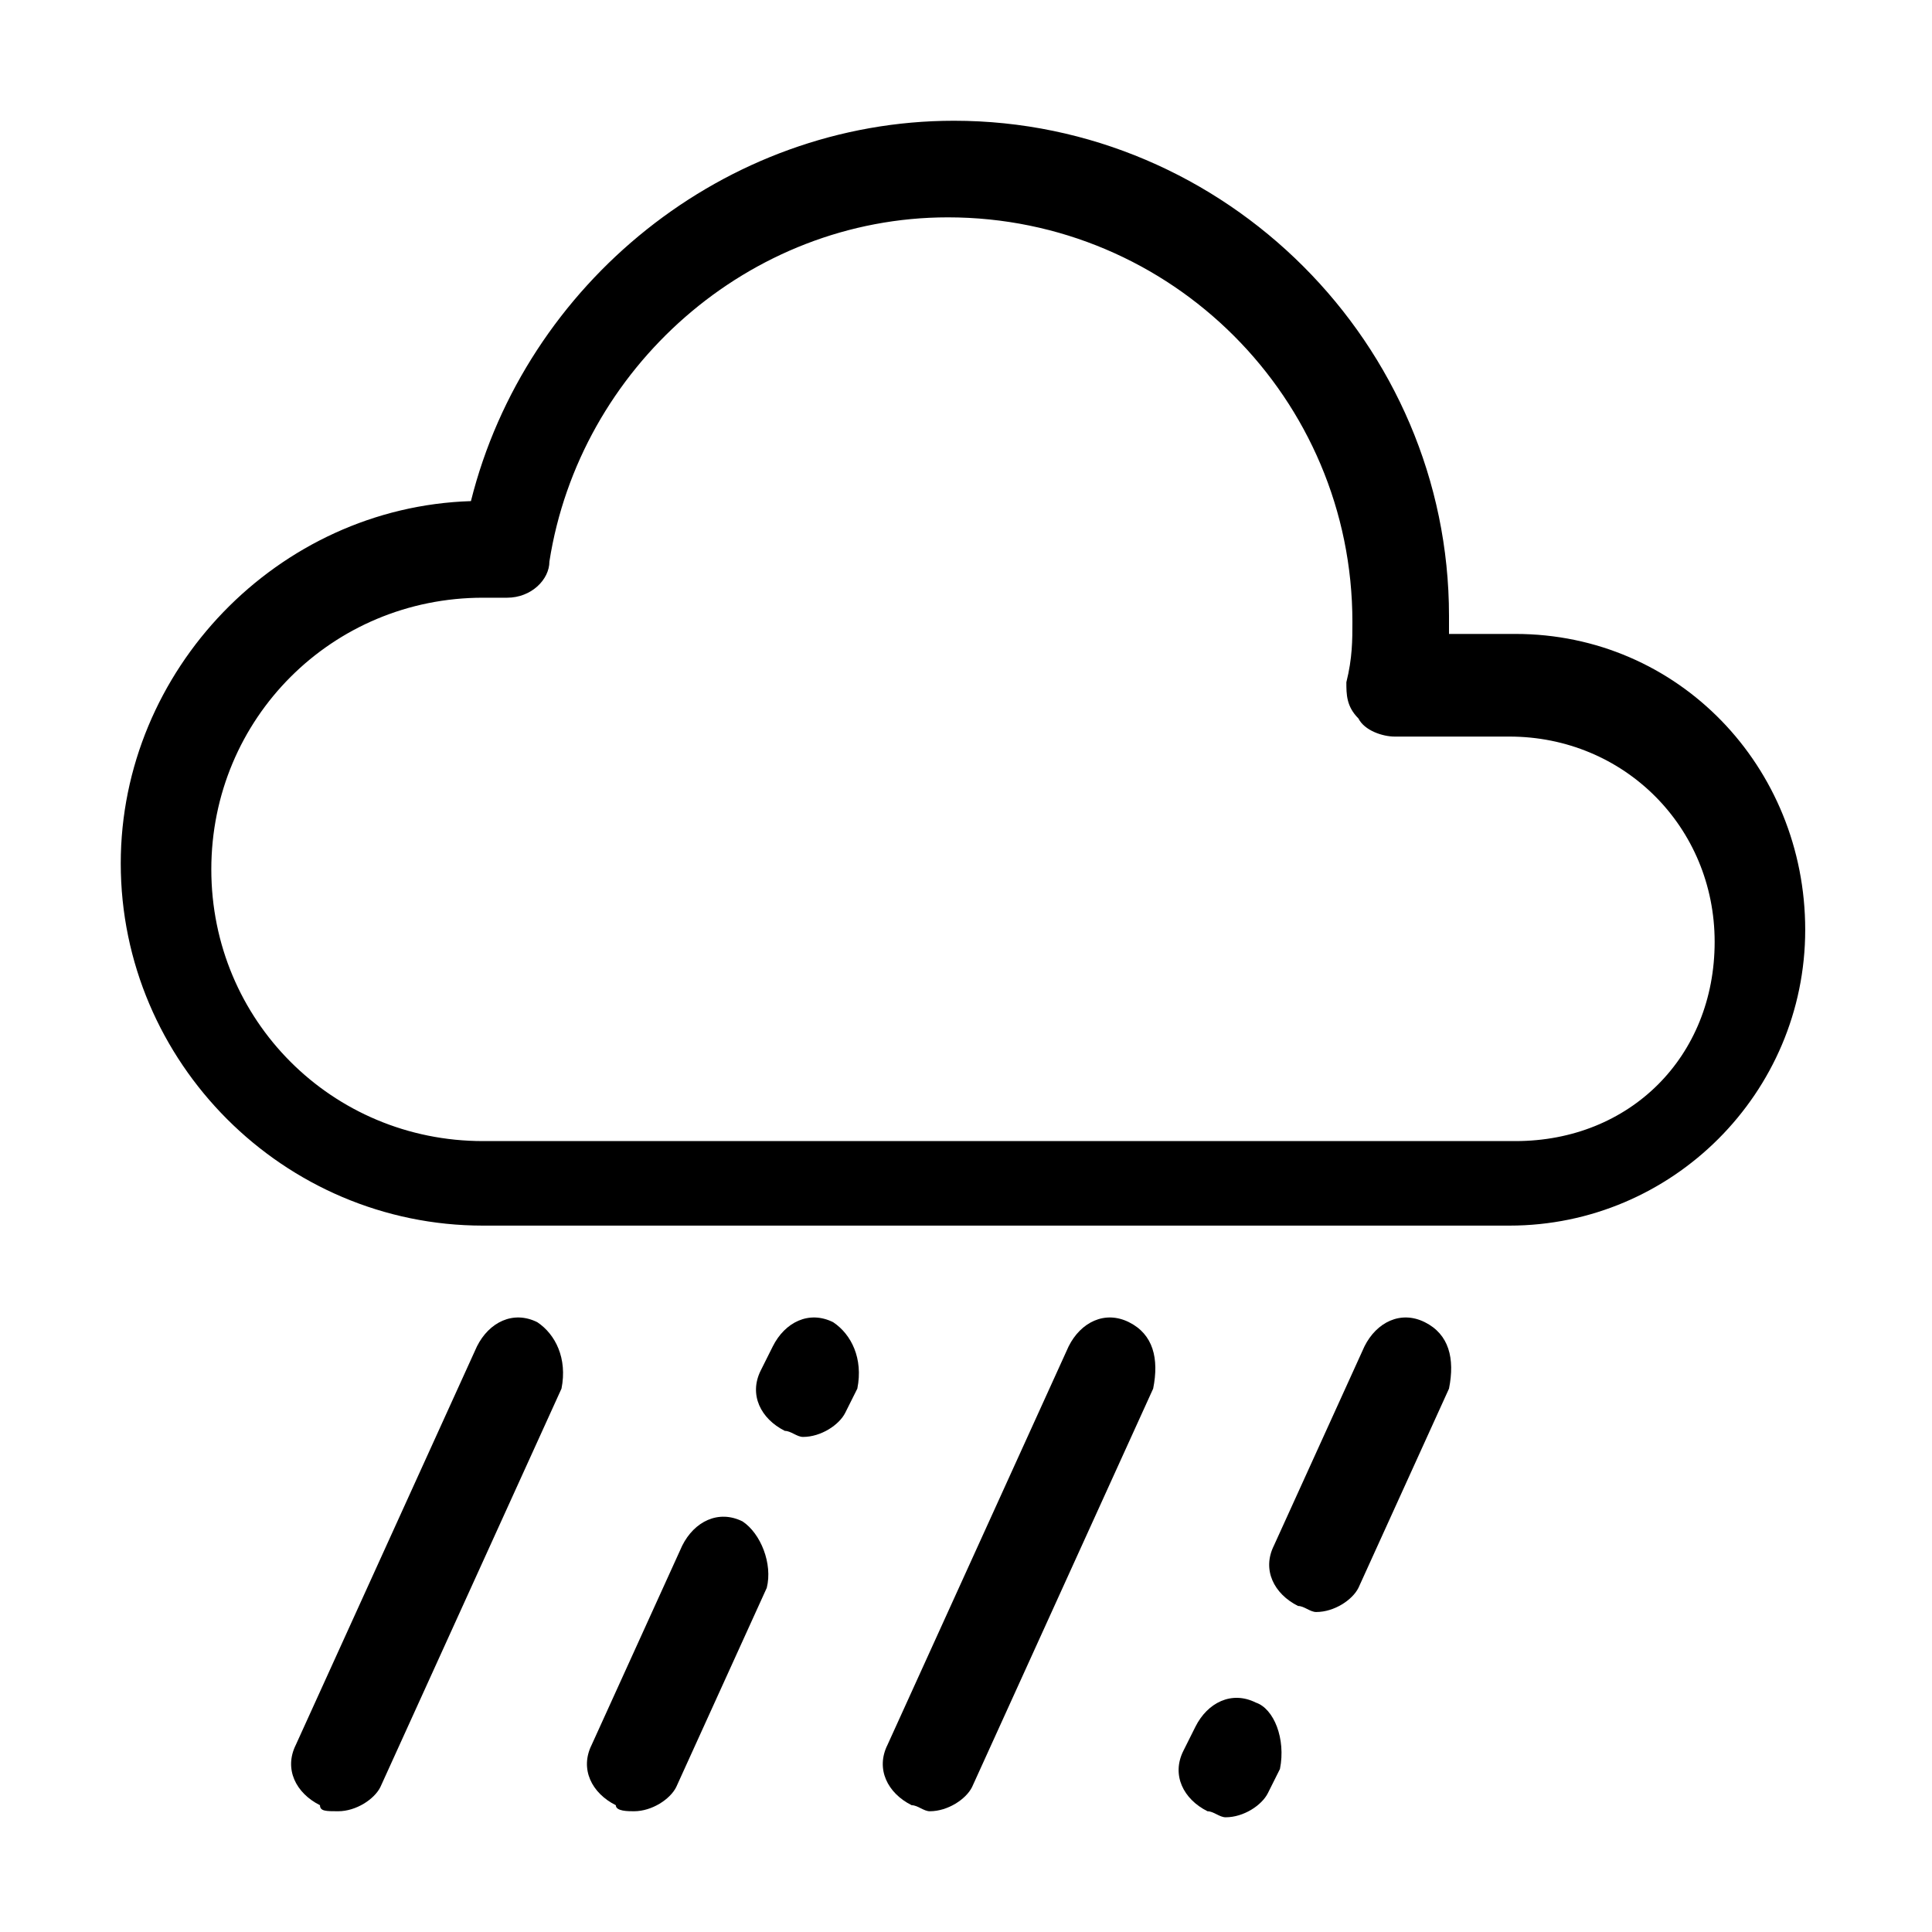 <svg width="32" height="32" viewBox="0 0 32 32" fill="none" xmlns="http://www.w3.org/2000/svg">
<path d="M25.1 10.5H24C24 10.4 24 10.3 24 10.2C24 5.7 20.3 2 15.8 2C12 2 8.7 4.7 7.8 8.3C4.6 8.4 2 11.1 2 14.3C2 17.6 4.7 20.3 8 20.3H25C27.7 20.3 29.9 18.1 29.9 15.4C29.9 12.7 27.8 10.5 25.1 10.5ZM25.1 18.9H8C5.5 18.9 3.5 16.9 3.5 14.4C3.5 11.9 5.5 9.9 8 9.9H8.4C8.8 9.9 9.1 9.6 9.1 9.3C9.6 6.1 12.4 3.6 15.7 3.6C19.4 3.6 22.4 6.6 22.4 10.3C22.4 10.6 22.4 10.9 22.3 11.3C22.3 11.5 22.3 11.7 22.5 11.9C22.6 12.1 22.9 12.2 23.1 12.2H25C26.9 12.2 28.4 13.7 28.4 15.6C28.4 17.5 27 18.9 25.1 18.9Z" fill="black"/>
<path d="M8.9 21.9C8.5 21.7 8.1 21.9 7.9 22.3L4.9 28.9C4.7 29.3 4.9 29.7 5.3 29.9C5.3 30 5.4 30 5.6 30C5.9 30 6.2 29.8 6.3 29.6L9.3 23C9.4 22.5 9.2 22.1 8.9 21.9Z" fill="black"/>
<path d="M12.3 25.2C11.9 25 11.5 25.2 11.3 25.6L9.8 28.9C9.6 29.3 9.8 29.7 10.2 29.9C10.2 30 10.4 30 10.5 30C10.8 30 11.1 29.8 11.2 29.6L12.7 26.3C12.8 25.9 12.6 25.4 12.3 25.2Z" fill="black"/>
<path d="M18.7 21.9C18.3 21.7 17.9 21.9 17.7 22.3L14.7 28.9C14.5 29.3 14.7 29.7 15.1 29.9C15.2 29.9 15.3 30 15.4 30C15.7 30 16 29.8 16.1 29.6L19.1 23C19.2 22.5 19.1 22.1 18.7 21.9Z" fill="black"/>
<path d="M23.6 21.9C23.2 21.7 22.8 21.9 22.6 22.3L21.1 25.6C20.9 26 21.1 26.4 21.5 26.6C21.6 26.6 21.7 26.7 21.8 26.7C22.1 26.7 22.4 26.5 22.5 26.3L24 23C24.1 22.5 24 22.1 23.6 21.9Z" fill="black"/>
<path d="M13.8 21.9C13.4 21.7 13 21.9 12.8 22.3L12.6 22.7C12.4 23.1 12.6 23.5 13 23.7C13.1 23.7 13.2 23.8 13.3 23.8C13.6 23.8 13.9 23.6 14 23.4L14.2 23C14.3 22.5 14.1 22.1 13.8 21.9Z" fill="black"/>
<path d="M20.8 28.2C20.4 28 20 28.2 19.8 28.6L19.6 29C19.4 29.4 19.6 29.8 20 30C20.1 30 20.2 30.1 20.3 30.1C20.6 30.1 20.9 29.9 21 29.7L21.2 29.3C21.3 28.8 21.1 28.3 20.8 28.2Z" fill="black"/>
</svg>
